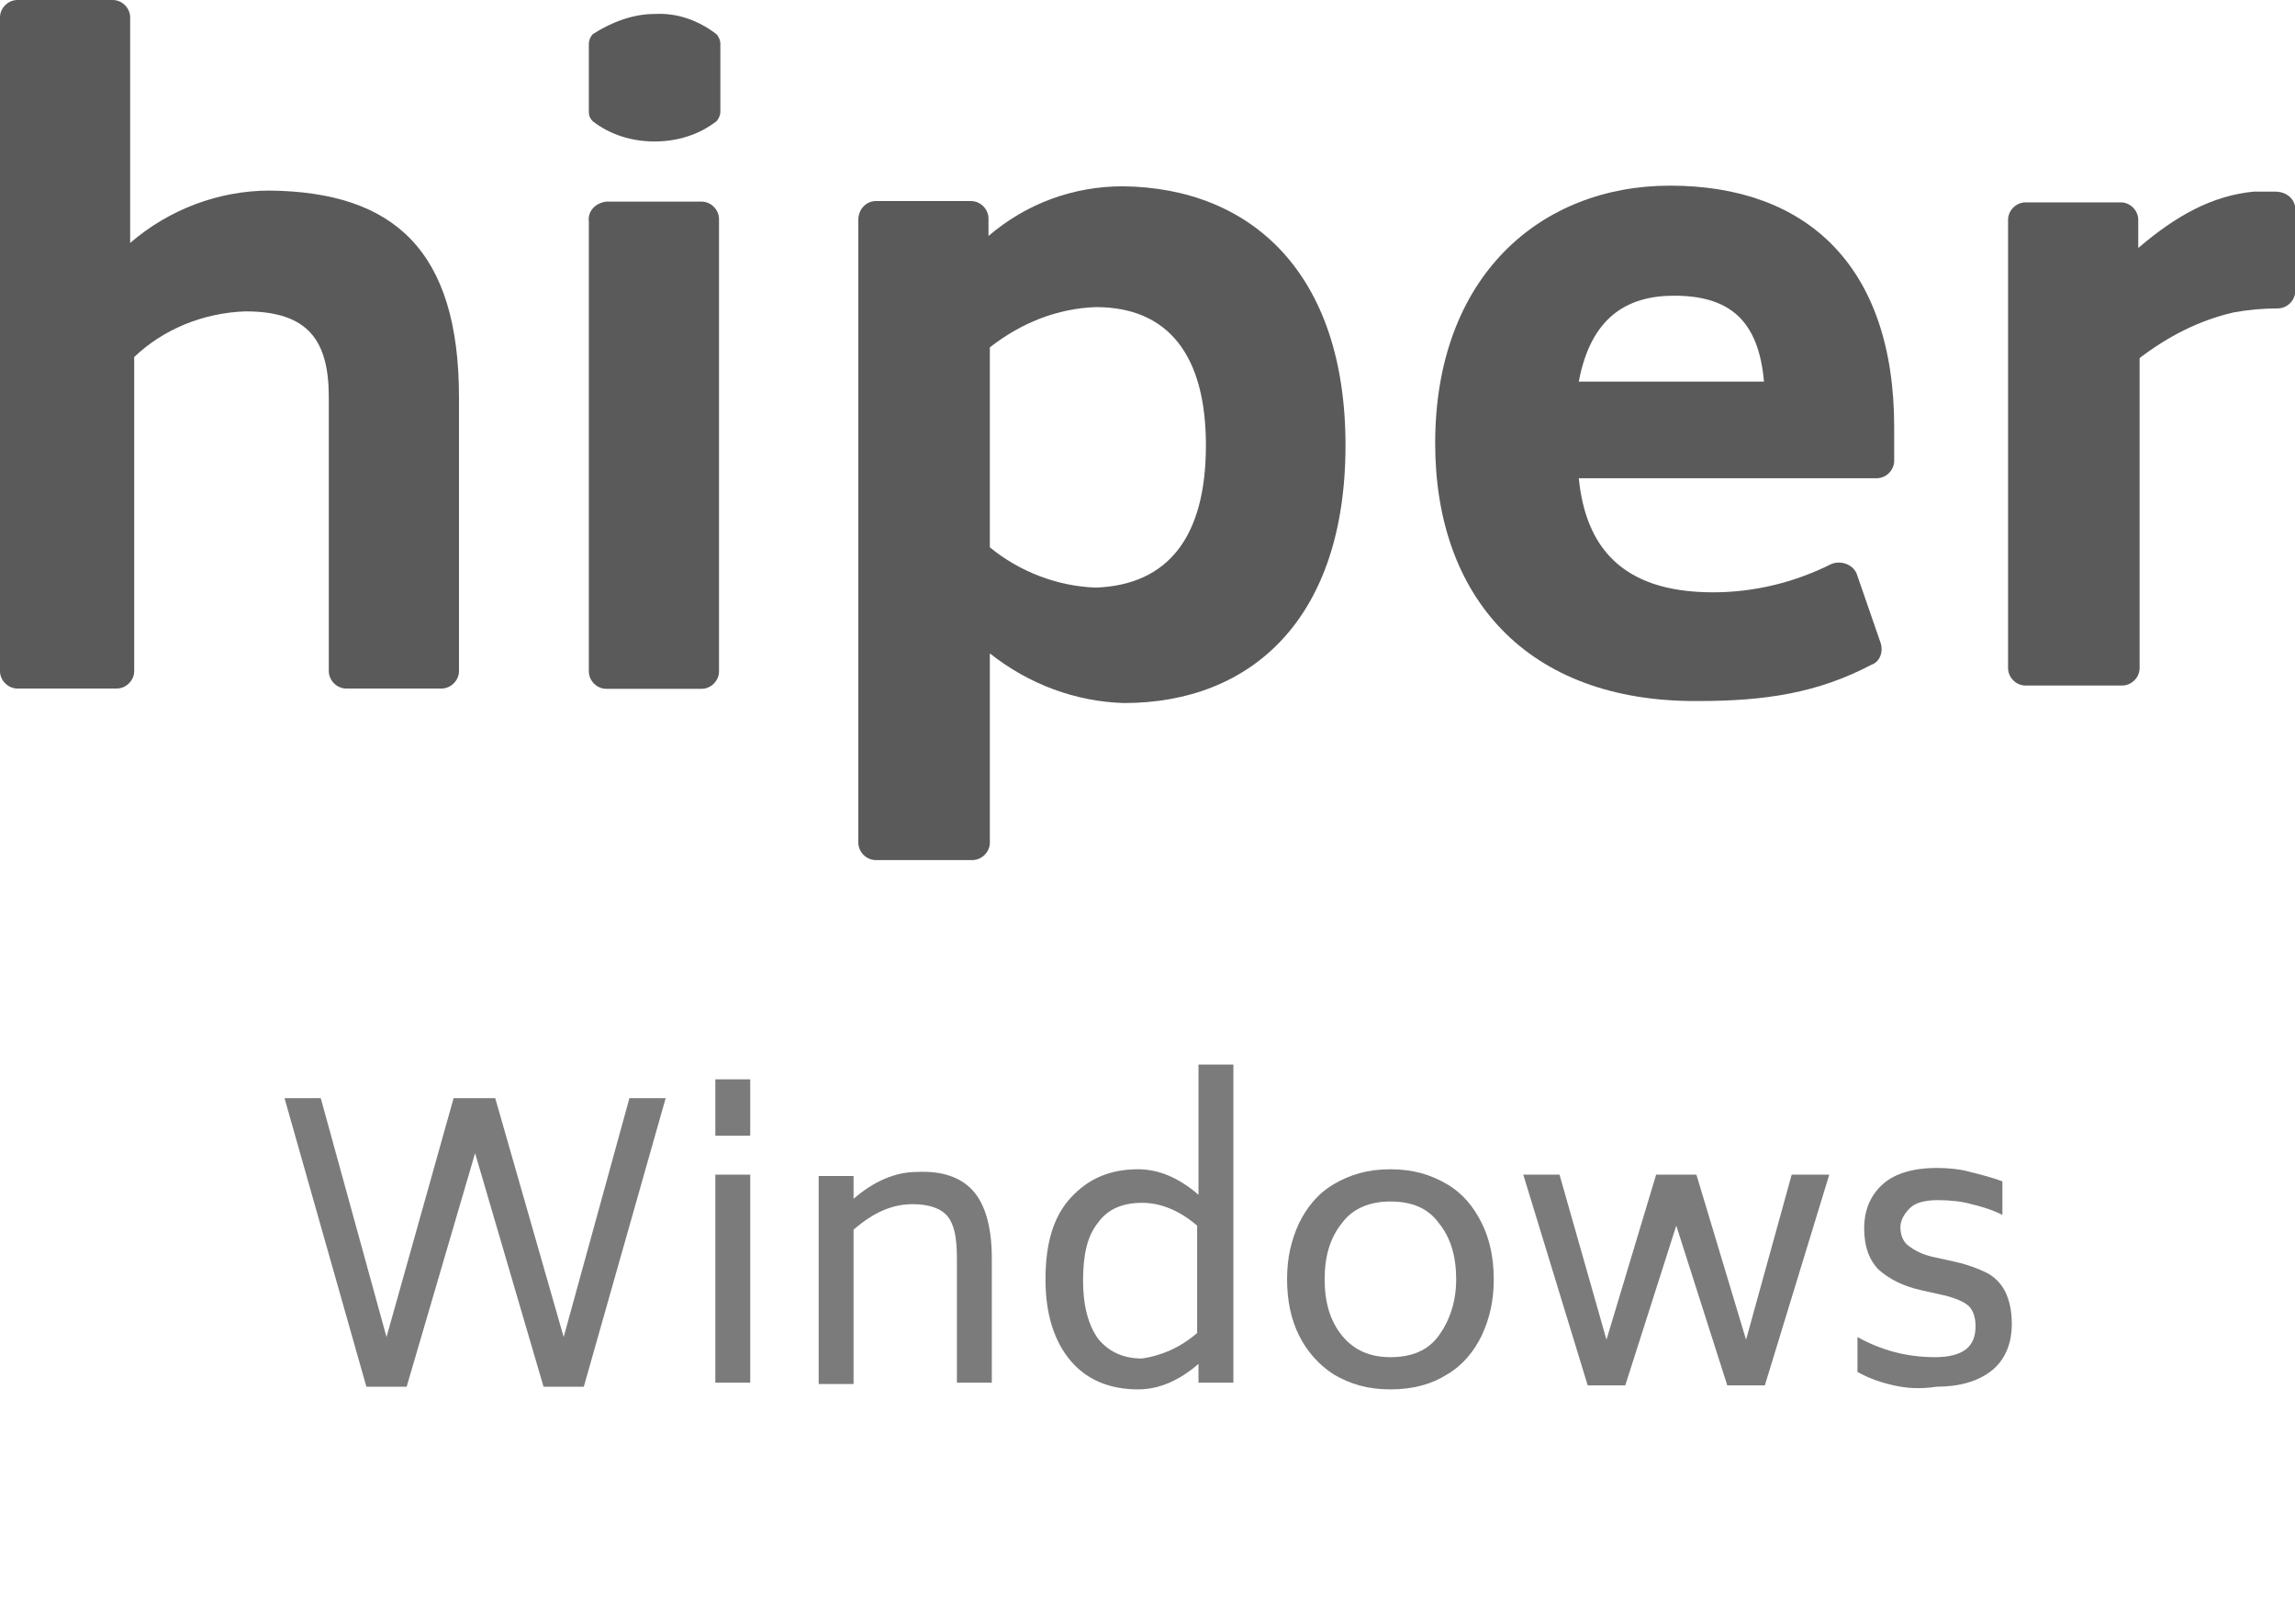<?xml version="1.0" encoding="utf-8"?>
<!-- Generator: Adobe Illustrator 22.1.0, SVG Export Plug-In . SVG Version: 6.00 Build 0)  -->
<svg version="1.1" id="Camada_1" xmlns="http://www.w3.org/2000/svg" xmlns:xlink="http://www.w3.org/1999/xlink" x="0px" y="0px"
	 viewBox="0 0 171 121" style="enable-background:new 0 0 171 121;" xml:space="preserve">
<style type="text/css">
	.st0{fill:#5A5A5A;}
	.st1{enable-background:new    ;}
	.st2{fill:#7B7B7B;}
</style>
<g transform="translate(-932.001 -1740.981)">
	<g transform="translate(932 1651)">
		<g transform="translate(0 89.981)">
			<path class="st0" d="M34.2,29.6V50c0,0.7-0.6,1.3-1.3,1.3c0,0,0,0,0,0h-7.1c-0.7,0-1.3-0.6-1.3-1.3c0,0,0,0,0,0V29.6
				c0-4.2-1.5-6.4-6.2-6.4c-3.1,0.1-6.1,1.3-8.3,3.4V50c0,0.7-0.6,1.3-1.3,1.3c0,0,0,0,0,0H1.3C0.6,51.3,0,50.7,0,50c0,0,0,0,0,0
				V1.3C0,0.6,0.6,0,1.3,0c0,0,0,0,0,0h7.1c0.7,0,1.3,0.6,1.3,1.3c0,0,0,0,0,0v16.8c2.9-2.5,6.6-3.9,10.4-3.9
				C29.3,14.3,34.2,18.6,34.2,29.6z"/>
			<g transform="translate(63.954 13.981)">
				<path class="st0" d="M36.3,19.2c0,12.9-7,19.2-16.5,19.2c-3.6-0.1-7.1-1.4-10-3.7v14.1c0,0.7-0.6,1.3-1.3,1.3c0,0,0,0,0,0H1.3
					c-0.7,0-1.3-0.6-1.3-1.3c0,0,0,0,0,0V2.4C0,1.6,0.6,1,1.3,1c0,0,0,0,0,0h7.1c0.7,0,1.3,0.6,1.3,1.3c0,0,0,0,0,0v1.3
					c2.8-2.4,6.3-3.7,10-3.7C29.3,0,36.3,6.4,36.3,19.2z M25.9,19.2c0-6.7-2.8-10.3-8.2-10.3c-2.9,0.1-5.6,1.2-7.9,3v14.9
					c2.2,1.8,5,2.9,7.9,3C23.1,29.6,25.9,26,25.9,19.2z"/>
			</g>
			<g transform="translate(106.936 13.832)">
				<path class="st0" d="M20.7,30.3c3,0,6-0.7,8.8-2.1c0.7-0.3,1.6,0,1.9,0.7l1.8,5.2c0.2,0.7-0.1,1.4-0.7,1.6
					c-4,2.1-7.9,2.7-12.9,2.7C6.8,38.5,0,30.6,0,19.2C0,6.7,7.9,0,17.5,0C27.7,0,34.2,6,34.2,18v2.5c0,0.7-0.6,1.3-1.3,1.3
					c0,0,0,0,0,0H10.7C11.2,26.8,13.8,30.3,20.7,30.3z M10.7,14.6h13.8c-0.4-4.5-2.5-6.4-6.7-6.4C14.3,8.2,11.6,9.8,10.7,14.6
					L10.7,14.6z"/>
			</g>
			<g transform="translate(149.622 14.278)">
				<path class="st0" d="M21.4,1.3v6.1c0,0.7-0.6,1.3-1.3,1.3c0,0,0,0,0,0c-1.1,0-2.2,0.1-3.3,0.3c-2.6,0.6-4.9,1.8-7,3.4v23.1
					c0,0.7-0.6,1.3-1.3,1.3c0,0,0,0,0,0H1.3c-0.7,0-1.3-0.6-1.3-1.3c0,0,0,0,0,0V2.1c0-0.7,0.6-1.3,1.3-1.3c0,0,0,0,0,0h7.1
					c0.7,0,1.3,0.6,1.3,1.3c0,0,0,0,0,0v2.1c2.8-2.4,5.5-3.9,8.6-4.2h1.6C20.8,0,21.4,0.6,21.4,1.3C21.4,1.3,21.4,1.3,21.4,1.3z"/>
			</g>
			<g transform="translate(43.875 1.041)">
				<g transform="translate(0 13.981)">
					<path class="st0" d="M1.3,0h7.1c0.7,0,1.3,0.6,1.3,1.3c0,0,0,0,0,0V35c0,0.7-0.6,1.3-1.3,1.3c0,0,0,0,0,0H1.3
						C0.6,36.3,0,35.7,0,35c0,0,0,0,0,0V1.5C-0.1,0.7,0.5,0.1,1.3,0C1.3,0,1.3,0,1.3,0z"/>
				</g>
				<path class="st0" d="M9.5,1.5C8.2,0.5,6.6-0.1,4.9,0l0,0C3.3,0,1.7,0.6,0.3,1.5C0.1,1.7,0,2,0,2.2v5.1C0,7.6,0.1,7.8,0.3,8
					c1.3,1,2.9,1.5,4.6,1.5l0,0C6.6,9.5,8.2,9,9.5,8c0.2-0.2,0.3-0.5,0.3-0.7V2.2C9.8,2,9.7,1.7,9.5,1.5z"/>
			</g>
		</g>
	</g>
	<g class="st1">
		<path class="st2" d="M981.6,1822.8l-6.1,21.5h-3l-5.1-17.4l-5.1,17.4h-3l-6.1-21.5h2.7l4.9,17.8l5-17.8h3.1l5.1,17.8l4.9-17.8
			H981.6z"/>
		<path class="st2" d="M985.3,1821.4h2.6v4.2h-2.6V1821.4z M985.3,1828.5h2.6v15.5h-2.6V1828.5z"/>
		<path class="st2" d="M1004.5,1829.7c0.9,1,1.4,2.7,1.4,5v9.3h-2.6v-9.3c0-1.5-0.2-2.5-0.7-3.1c-0.5-0.6-1.4-0.9-2.6-0.9
			c-1.5,0-2.9,0.6-4.4,1.9v11.5h-2.6v-15.5h2.6v1.7c1.5-1.3,3.1-2,4.7-2C1002.2,1828.2,1003.6,1828.7,1004.5,1829.7z"/>
		<path class="st2" d="M1023.9,1820.3v23.7h-2.6v-1.4c-1.5,1.3-3,1.9-4.5,1.9c-2.1,0-3.8-0.7-5-2.1s-1.9-3.4-1.9-6.1
			s0.6-4.7,1.9-6.1s2.9-2.1,5-2.1c1.5,0,3,0.6,4.5,1.9v-9.7H1023.9z M1021.2,1840.3v-8c-1.4-1.2-2.8-1.7-4.1-1.7
			c-1.5,0-2.6,0.5-3.3,1.5c-0.8,1-1.1,2.4-1.1,4.3s0.4,3.3,1.1,4.3c0.8,1,1.9,1.5,3.3,1.5C1018.4,1842,1019.8,1841.5,1021.2,1840.3z
			"/>
		<path class="st2" d="M1031.4,1843.4c-1.1-0.7-2-1.7-2.6-2.9c-0.6-1.2-0.9-2.6-0.9-4.2s0.3-2.9,0.9-4.2c0.6-1.2,1.4-2.2,2.6-2.9
			s2.5-1.1,4.2-1.1s3,0.4,4.2,1.1s2,1.7,2.6,2.9c0.6,1.2,0.9,2.6,0.9,4.2s-0.3,2.9-0.9,4.2c-0.6,1.2-1.4,2.2-2.6,2.9
			c-1.1,0.7-2.5,1.1-4.2,1.1S1032.6,1844.1,1031.4,1843.4z M1039.2,1840.5c0.8-1.1,1.3-2.5,1.3-4.2s-0.4-3.1-1.3-4.2
			c-0.8-1.1-2-1.6-3.6-1.6c-1.5,0-2.8,0.5-3.6,1.6c-0.9,1.1-1.3,2.5-1.3,4.2s0.4,3.1,1.3,4.2c0.9,1.1,2.1,1.6,3.6,1.6
			C1037.2,1842.1,1038.4,1841.6,1039.2,1840.5z"/>
		<path class="st2" d="M1068.3,1828.5l-4.8,15.7h-2.8l-3.8-11.9l-3.8,11.9h-2.8l-4.8-15.7h2.7l3.5,12.3l3.7-12.3h3l3.7,12.3
			l3.4-12.3H1068.3z"/>
		<path class="st2" d="M1073.1,1844.2c-0.9-0.2-1.8-0.5-2.7-1v-2.6c1.8,1,3.7,1.5,5.8,1.5c1,0,1.8-0.2,2.3-0.6
			c0.5-0.4,0.7-1,0.7-1.7c0-0.7-0.2-1.2-0.5-1.5s-1-0.6-1.8-0.8l-1.8-0.4c-1.3-0.3-2.3-0.8-3.1-1.5c-0.7-0.7-1.1-1.7-1.1-3.1
			c0-1.4,0.5-2.5,1.4-3.3c0.9-0.8,2.3-1.2,4-1.2c0.9,0,1.8,0.1,2.5,0.3c0.8,0.2,1.6,0.4,2.4,0.7v2.5c-0.8-0.4-1.5-0.6-2.3-0.8
			c-0.7-0.2-1.6-0.3-2.5-0.3c-1,0-1.7,0.2-2.1,0.6c-0.4,0.4-0.7,0.9-0.7,1.4c0,0.6,0.2,1.1,0.6,1.4c0.4,0.3,0.9,0.6,1.7,0.8l1.8,0.4
			c0.9,0.2,1.7,0.5,2.3,0.8c0.6,0.3,1.1,0.8,1.4,1.4c0.3,0.6,0.5,1.4,0.5,2.4c0,1.5-0.5,2.7-1.5,3.5c-1,0.8-2.4,1.2-4.1,1.2
			C1075,1844.5,1074,1844.4,1073.1,1844.2z"/>
	</g>
</g>
</svg>
